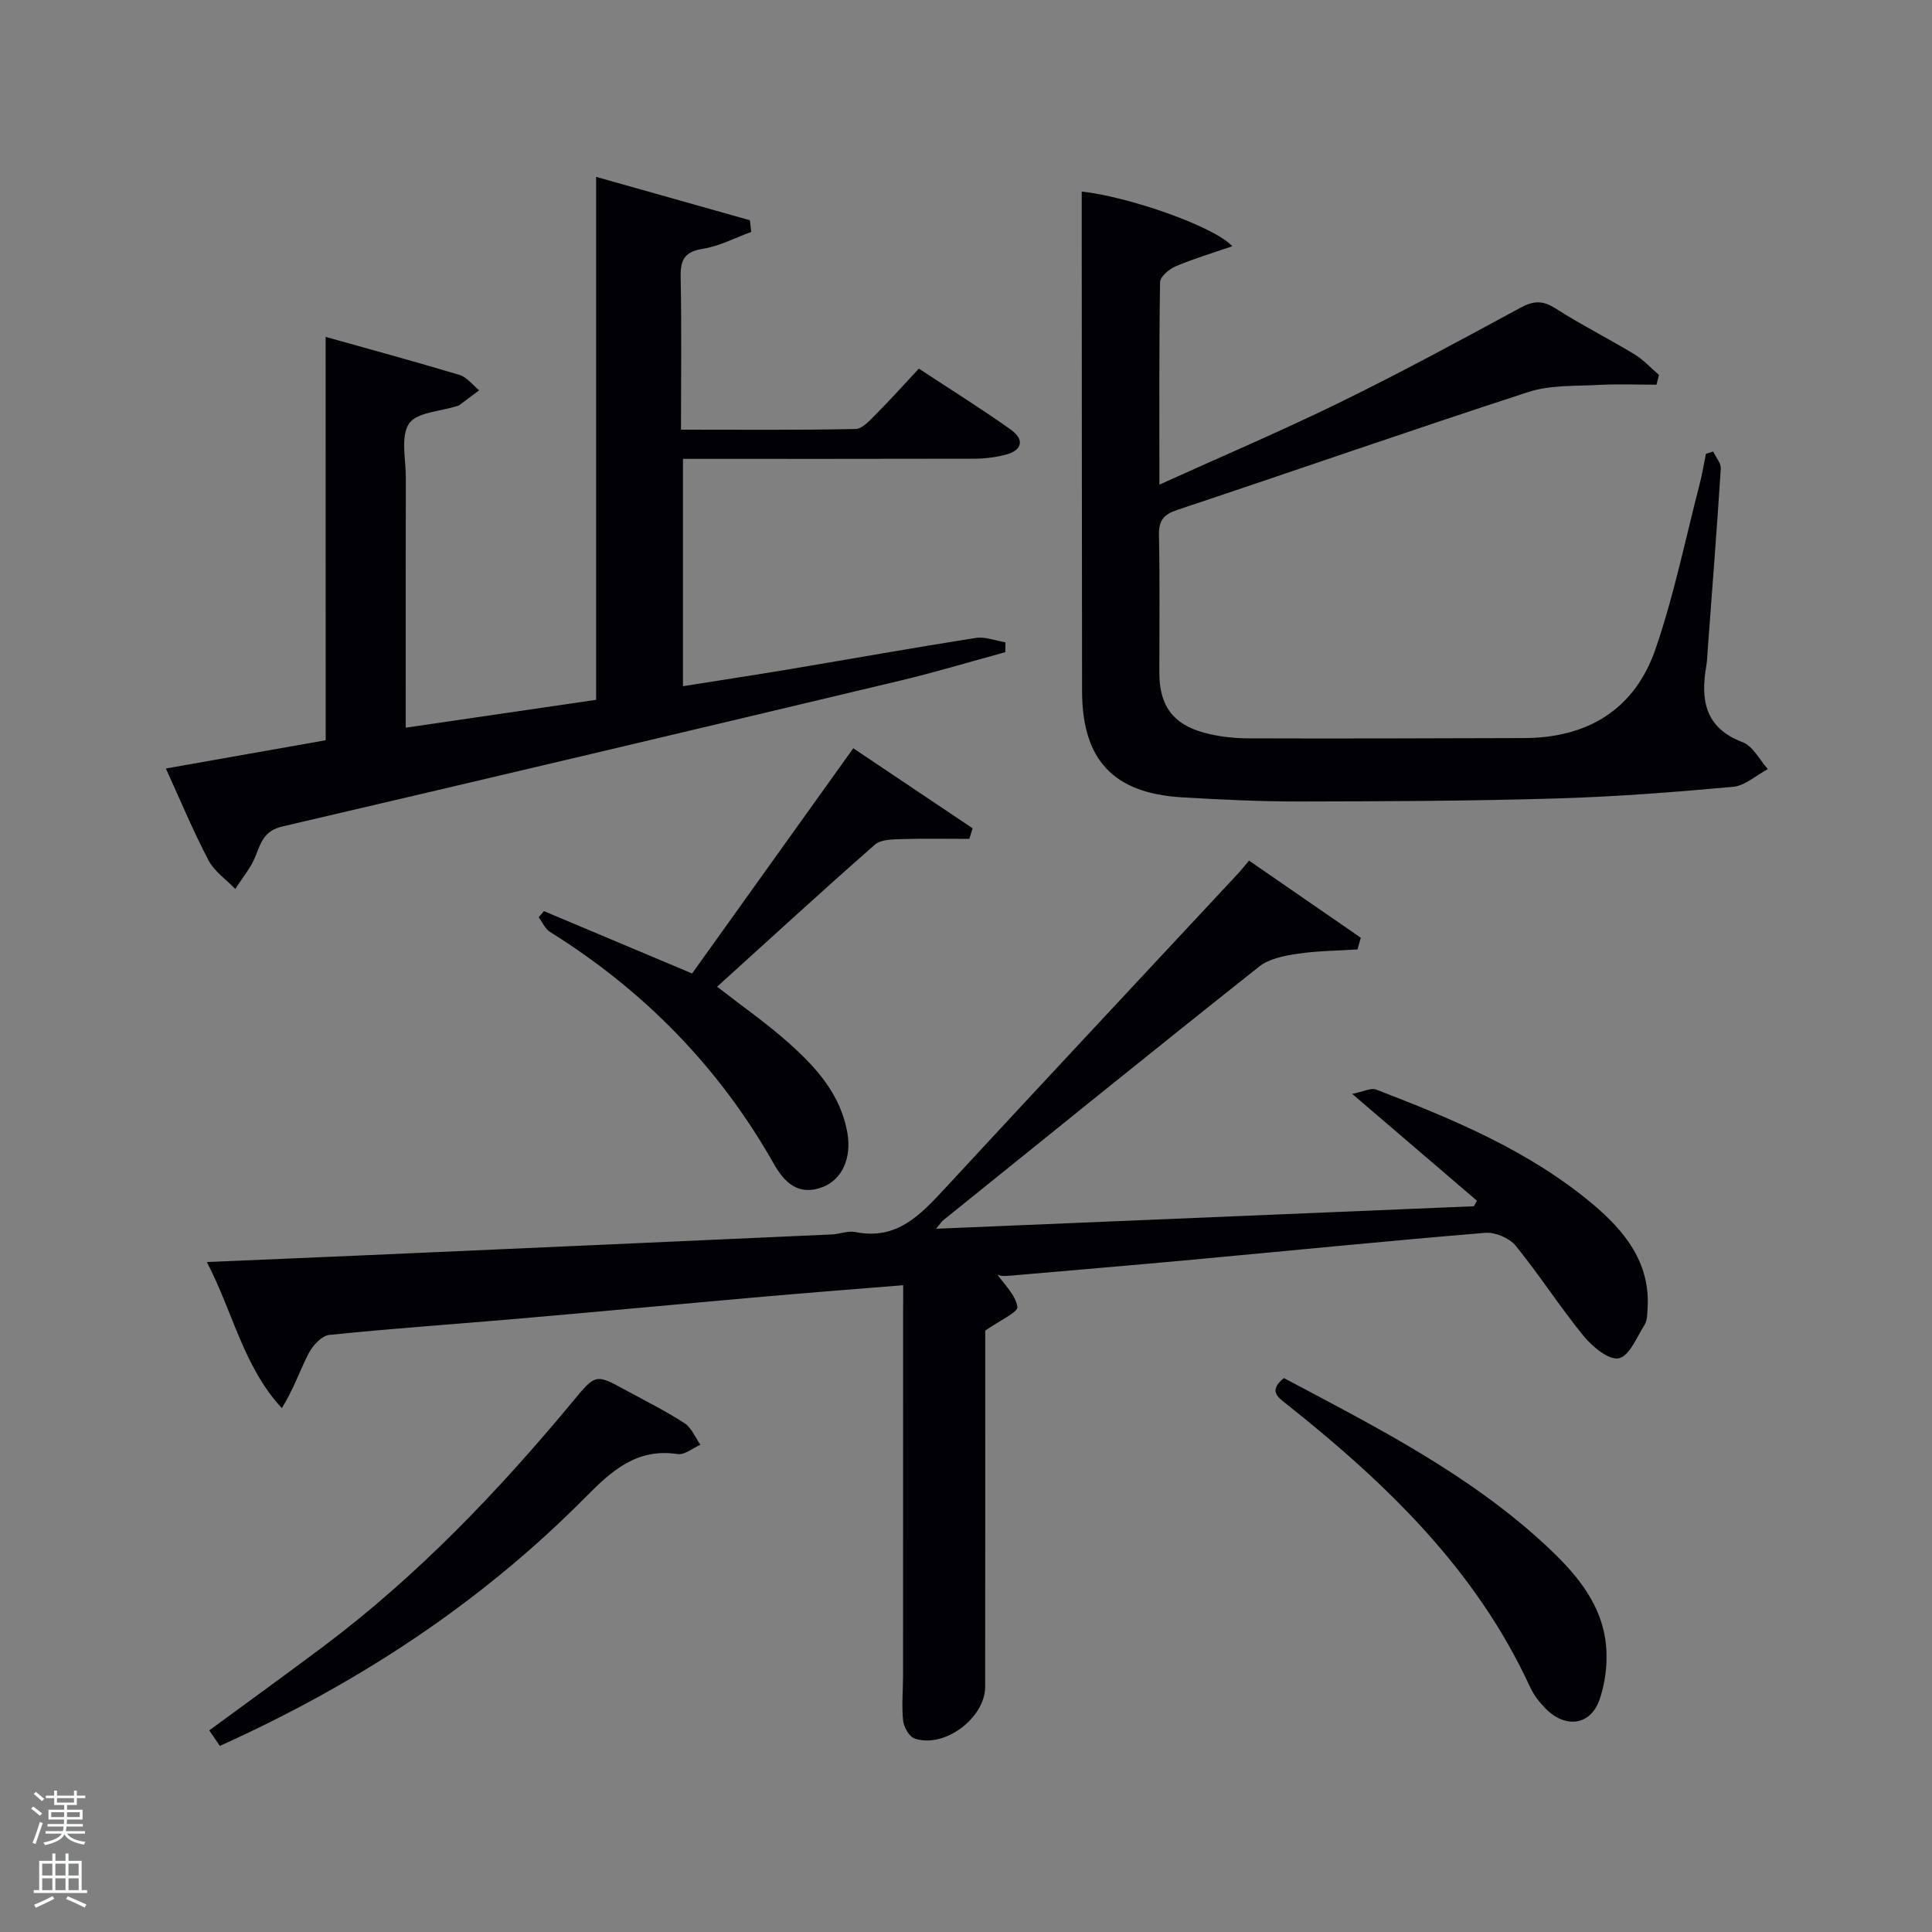 <svg enable-background="new 0 0 400 400" viewBox="0 0 400 400" xmlns="http://www.w3.org/2000/svg"><rect x="0" y="0" width="400" height="400" fill="#808080" stroke="none"/><path d="m6.44 374.46.42-.45c.65.47 1.27.95 1.85 1.44l-.45.49c-.65-.56-1.25-1.06-1.82-1.48m.93 7.33-.63-.26c.55-1.36 1.05-2.8 1.52-4.33.19.1.38.19.59.27-.46 1.29-.95 2.73-1.48 4.32m-.38-10.38.44-.42c.43.34 1.01.82 1.74 1.44l-.49.49c-.53-.51-1.09-1.01-1.69-1.51m2.5.35h1.72v-1.04h.59v1.04h3.52v-1.04h.59v1.04h1.75v.53h-1.75v1.42h-2.03v.97h3.22v2.03h-3.24c0 .35-.01.66-.03.93h3.32v.53h-3.37c-.03.27-.08.58-.15.94h3.96v.53h-3.71c.67.92 1.93 1.48 3.79 1.68-.13.24-.23.44-.29.59-2.13-.38-3.48-1.08-4.04-2.12-.43.97-1.77 1.72-4.03 2.23-.09-.19-.2-.37-.33-.55 2.1-.42 3.37-1.03 3.81-1.83h-3.36v-.53h3.58c.08-.29.13-.61.16-.94h-3.33v-.53h3.39c.02-.27.04-.58.04-.93h-3.23v-2.03h3.25v-.97h-2.07v-1.42h-1.73zm1.12 3.44v1h2.65c.01-.3.02-.44.02-.4v-.25-.35zm1.19-2h3.52v-.91h-3.52zm4.71 2h-2.63v.59c0 .15-.01.28-.01.4h2.64z" fill="#fafbfc"/><path d="m13.56 383.74h.63v1.52h2.72v6.07h1.13v.6h-11.06v-.6h1.13v-6.07h2.73v-1.52h.63v1.52h2.1v-1.52zm-2.69 8.83.38.56c-1.24.63-2.53 1.25-3.85 1.85-.1-.21-.21-.42-.34-.63 1.36-.55 2.63-1.15 3.81-1.78m-2.13-4.27h2.1v-2.45h-2.1zm0 3.04h2.1v-2.46h-2.1zm2.72-3.04h2.1v-2.45h-2.1zm0 3.04h2.1v-2.46h-2.1zm6.07 3.6c-1.41-.71-2.7-1.3-3.86-1.78l.35-.56c1.45.62 2.75 1.19 3.88 1.72zm-1.25-9.09h-2.1v2.45h2.1zm-2.09 5.49h2.1v-2.46h-2.1z" fill="#fafbfc"/><g fill="#010105"><path d="m187 266.09c-10.08.82-19.5 1.54-28.91 2.37-17.05 1.5-34.09 3.11-51.15 4.59-12.92 1.12-25.86 2-38.75 3.33-1.57.16-3.44 2.18-4.27 3.79-1.86 3.6-3.15 7.5-5.57 11.37-8.01-8.66-10.12-19.94-15.53-30.25 11.65-.5 22.67-.95 33.68-1.44 31.89-1.41 63.79-2.83 95.68-4.27 1.65-.07 3.38-.81 4.92-.5 8.57 1.74 13.46-3.55 18.54-9.03 20.12-21.75 40.37-43.39 60.57-65.07.68-.73 1.3-1.52 2.39-2.8 7.92 5.47 15.53 10.72 23.14 15.97-.23.81-.46 1.61-.69 2.42-4.12.27-8.28.28-12.35.89-2.76.41-5.92 1-7.99 2.65-21.91 17.37-43.64 34.97-65.41 52.52-.35.28-.59.69-1.5 1.77 37.6-1.57 74.48-3.11 111.36-4.66.21-.38.42-.76.63-1.14-8.23-7.05-16.46-14.09-25.83-22.12 2.25-.44 3.86-1.32 4.98-.89 15.86 6.11 31.59 12.62 44.78 23.68 6.6 5.54 12 12.12 11.39 21.64-.07 1.15-.05 2.47-.62 3.38-1.6 2.55-3.15 6.47-5.33 6.93-2.06.43-5.47-2.39-7.28-4.6-4.94-6.05-9.16-12.68-14.1-18.73-1.29-1.58-4.22-2.81-6.26-2.65-20.2 1.67-40.38 3.7-60.57 5.56-12.41 1.15-24.82 2.18-37.24 3.27-1.59.14-3.18.26-3.46-.53 1.59 2.33 4.01 4.52 4.39 7.03.17 1.12-3.75 2.87-6.66 4.92v4.23c0 23.16.01 46.33-.01 69.49 0 6.51-8.53 12.88-14.65 10.71-1.12-.4-2.22-2.39-2.35-3.74-.31-3.13 0-6.32 0-9.48.01-25 .01-49.99.01-74.99.02-1.64.02-3.28.02-5.62z"/><path d="m67.42 69.75c9.27 2.6 18.54 5.11 27.73 7.88 1.53.46 2.71 2.09 4.05 3.18-1.38 1.03-2.75 2.07-4.13 3.1-.13.09-.31.11-.47.16-3.44 1.13-8.36 1.27-9.92 3.64-1.78 2.7-.65 7.38-.66 11.2-.04 15.33-.02 30.65-.02 45.98v5.77c13.61-1.99 26.66-3.9 39.42-5.77 0-36.27 0-71.99 0-108.27 10.66 3 21.25 5.99 31.84 8.98.09.81.18 1.61.27 2.42-3.33 1.21-6.58 2.95-10.02 3.49-3.91.61-4.66 2.42-4.59 5.97.21 10.3.07 20.6.07 31.48 12.27 0 24.21.11 36.13-.14 1.45-.03 3.01-1.83 4.26-3.08 2.93-2.94 5.71-6.04 8.86-9.42 6.68 4.4 13 8.33 19.05 12.64 2.86 2.03 2.4 4.29-1.14 5.2-2.06.53-4.25.8-6.39.81-19.97.05-39.96.03-60.36.03v47.07c7.41-1.18 14.85-2.31 22.27-3.55 12.77-2.14 25.52-4.43 38.32-6.44 1.97-.31 4.12.57 6.18.91-.01.68-.03 1.36-.04 2.04-7.29 1.98-14.54 4.17-21.89 5.92-42.57 10.14-85.15 20.23-127.77 30.16-3.69.86-4.41 3.19-5.52 6.04-.96 2.47-2.79 4.61-4.23 6.9-1.89-1.96-4.34-3.63-5.56-5.95-3.15-5.99-5.75-12.27-8.82-18.99 11.54-2.04 22.43-3.96 33.09-5.85-.01-27.96-.01-55.51-.01-83.51z"/><path d="m354.69 93.47c.55 1.19 1.65 2.41 1.58 3.57-.81 12.6-1.79 25.19-2.73 37.78-.07 1-.09 2-.26 2.98-1.22 7.06-.36 12.89 7.54 15.88 2.12.8 3.48 3.64 5.19 5.55-2.39 1.27-4.7 3.44-7.18 3.67-12.23 1.12-24.5 2.06-36.78 2.42-17.63.52-35.28.59-52.91.62-8.14.01-16.28-.38-24.41-.86-14.23-.84-20.68-7.75-20.7-22.01-.04-31.48-.05-62.97-.07-94.45 0-2.99 0-5.97 0-8.96 9.54 1.02 27.34 7.15 31.17 11.32-4.21 1.45-8.05 2.59-11.71 4.15-1.35.57-3.22 2.14-3.24 3.29-.22 13.63-.14 27.26-.14 41.92 13.02-5.9 25.51-11.22 37.68-17.18 12.54-6.14 24.82-12.81 37.1-19.46 2.66-1.44 4.57-1.54 7.19.13 5.31 3.4 10.98 6.25 16.38 9.52 1.87 1.13 3.4 2.83 5.08 4.28-.17.67-.34 1.35-.51 2.02-3.97 0-7.96-.17-11.92.04-4.88.27-10.03-.01-14.57 1.46-24.31 7.9-48.44 16.33-72.7 24.41-2.87.96-3.88 2.2-3.82 5.24.2 9.49.07 18.99.08 28.48.01 6.71 2.7 10.6 9.17 12.39 3 .83 6.23 1.19 9.35 1.2 18.99.07 37.98-.01 56.97-.06 13.27-.03 22.96-5.97 27.26-18.5 3.81-11.09 6.16-22.68 9.11-34.06.54-2.07.87-4.19 1.3-6.28.48-.16.99-.33 1.5-.5z"/><path d="m200.69 173.68c-4.67 0-9.35-.1-14.02.05-1.88.06-4.29.05-5.52 1.13-10.99 9.65-21.77 19.55-32.68 29.43 5.09 3.96 10.13 7.47 14.69 11.52 5.75 5.1 10.91 10.75 12.29 18.8.88 5.14-1.08 9.61-5.14 11.16-5.02 1.92-7.92-.96-10.12-4.85-11.31-19.99-26.88-35.84-46.32-47.98-1.01-.63-1.57-2.01-2.34-3.03.36-.42.73-.84 1.09-1.27 10.04 4.23 20.09 8.46 30.67 12.91 10.88-15.2 21.98-30.71 33.37-46.63 8.37 5.61 16.54 11.09 24.71 16.57-.23.73-.46 1.46-.68 2.19z"/><path d="m45.52 361.47c-.68-.99-1.39-2.01-2.2-3.21 8-5.88 15.8-11.51 23.5-17.28 19.55-14.65 36.3-32.17 51.84-50.91 4.67-5.63 4.67-5.65 10.92-2.23 4.08 2.22 8.26 4.3 12.15 6.82 1.45.94 2.2 2.94 3.28 4.46-1.58.69-3.27 2.15-4.71 1.93-8.49-1.3-13.72 3.51-19.1 8.95-21.78 22-47.26 38.64-75.68 51.47z"/><path d="m265.81 285.31c19.15 10.16 38.32 19.88 54.24 34.65 5.66 5.25 10.88 11.14 12.23 18.94.72 4.18.27 8.99-1.12 13-1.87 5.4-7.11 5.97-11.15 1.85-1.26-1.28-2.45-2.79-3.2-4.41-11.16-24.31-29.78-42.2-50.26-58.49-1.97-1.56-4.02-2.84-.74-5.54z"/></g></svg>